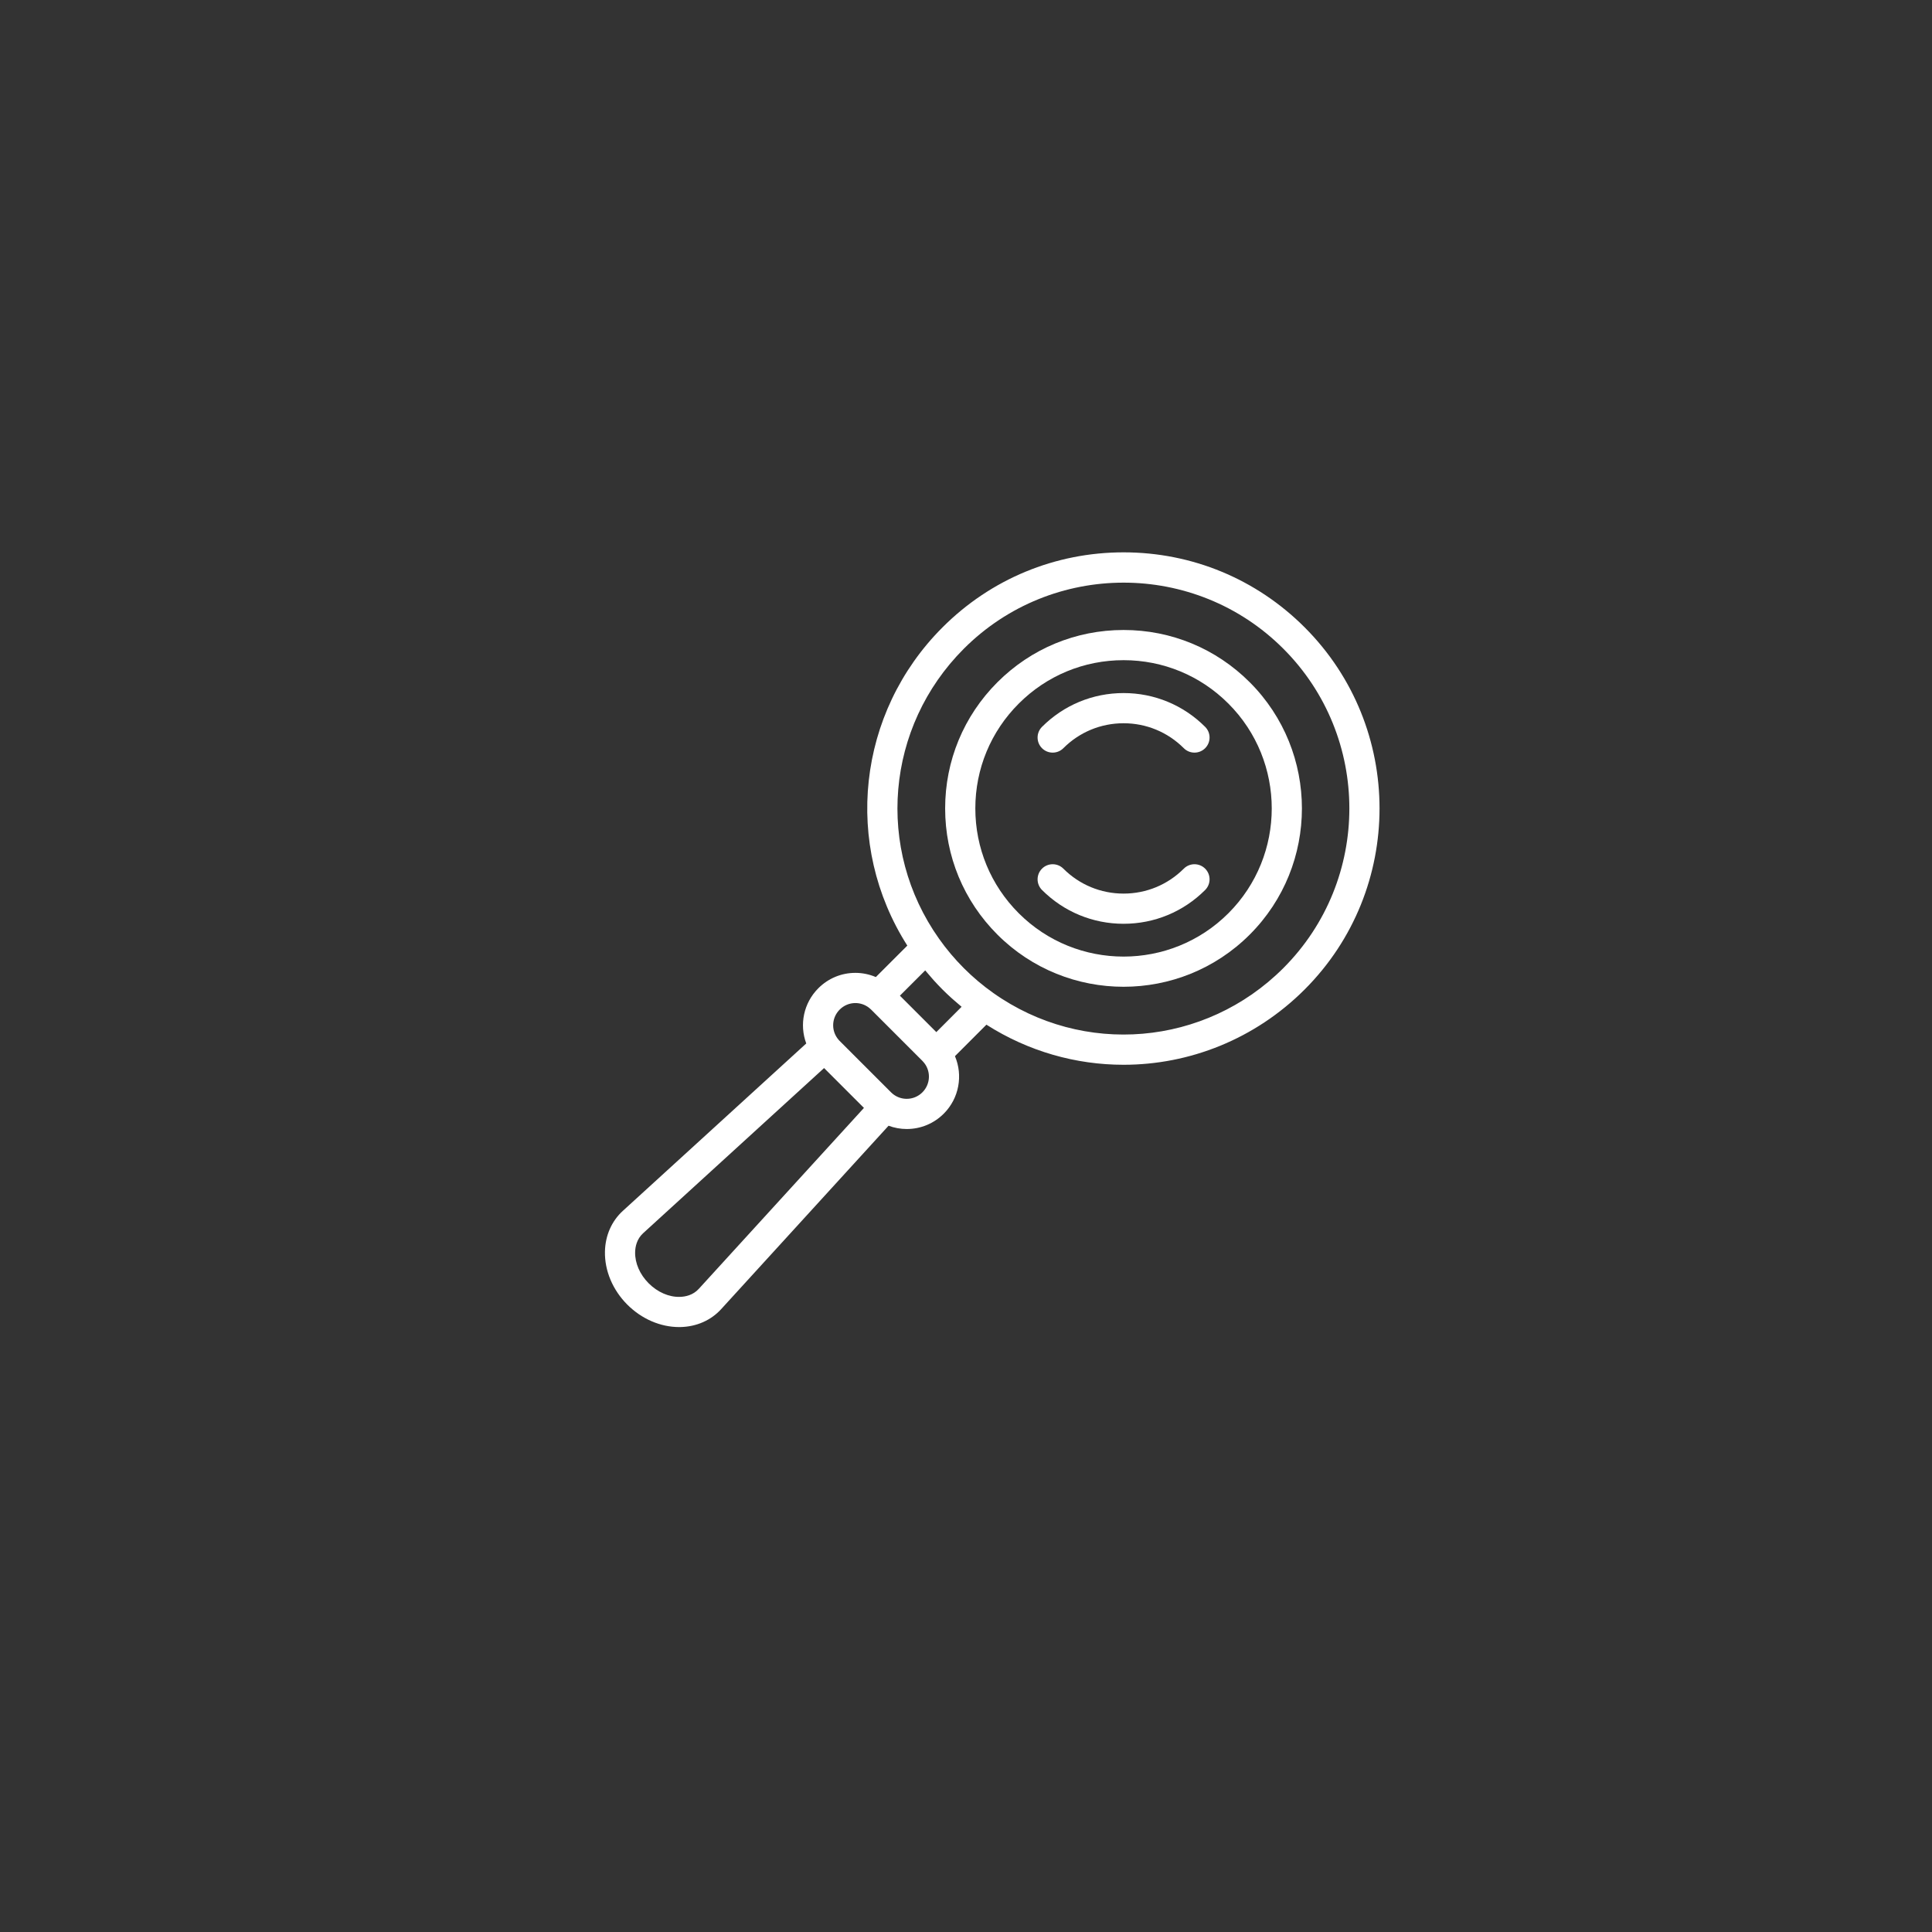 <?xml version="1.0" encoding="utf-8"?>
<!-- Generator: Adobe Illustrator 27.0.1, SVG Export Plug-In . SVG Version: 6.00 Build 0)  -->
<svg version="1.1" id="Layer_2" xmlns="http://www.w3.org/2000/svg" xmlns:xlink="http://www.w3.org/1999/xlink" x="0px" y="0px"
	 viewBox="0 0 512 512" style="enable-background:new 0 0 512 512;" xml:space="preserve">
<rect x="0" y="0" width="512" height="512" fill="#333333" stroke="none"/>
<style type="text/css">
	.st0{fill:#FFFFFF;}
</style>
<g>
	<path class="st0" d="M160.318,331.643c-0.115,5.078,2.047,10.22,5.933,14.105c3.788,3.788,8.767,5.938,13.719,5.938
		c0.129,0,0.259-0.002,0.388-0.005c4.23-0.097,8.047-1.777,10.747-4.735l44.373-48.616c1.53,0.568,3.151,0.87,4.813,0.87
		c3.707,0,7.194-1.446,9.819-4.072c4.081-4.081,5.121-10.151,2.963-15.234l8.337-8.344c11.173,7.121,23.781,10.626,36.337,10.626
		c17.463,0,34.814-6.768,48.001-19.954c26.458-26.459,26.458-69.51,0-95.969c-12.817-12.817-29.858-19.877-47.984-19.877
		s-35.167,7.06-47.984,19.877c-22.67,22.671-26.359,57.634-9.331,84.341l-8.342,8.336c-1.703-0.722-3.547-1.111-5.414-1.111
		c-3.706,0-7.193,1.445-9.818,4.071c-3.927,3.927-5.066,9.655-3.209,14.638l-48.61,44.366
		C162.096,323.596,160.415,327.412,160.318,331.643z M248.134,273.518l-9.651-9.652l6.707-6.702
		c0.076,0.093,0.159,0.182,0.236,0.275c0.519,0.628,1.053,1.245,1.597,1.857c0.172,0.194,0.339,0.392,0.514,0.584
		c0.726,0.798,1.467,1.584,2.233,2.35c0.765,0.766,1.552,1.507,2.35,2.233c0.195,0.177,0.395,0.346,0.592,0.521
		c0.605,0.538,1.216,1.067,1.837,1.581c0.097,0.08,0.189,0.167,0.286,0.246L248.134,273.518z M255.435,171.91
		c11.671-11.671,26.997-17.504,42.327-17.504c15.327,0,30.659,5.836,42.327,17.504c23.339,23.34,23.339,61.316,0,84.656
		c-20.705,20.7-53.032,23.467-76.876,6.571c-0.002-0.002-0.004-0.004-0.006-0.006c-2.743-1.936-5.36-4.143-7.777-6.56
		c-2.417-2.418-4.625-5.035-6.56-7.778c-0.002-0.003-0.005-0.005-0.006-0.007c0,0,0,0,0,0
		C231.964,224.948,234.728,192.617,255.435,171.91z M222.529,267.548c1.114-1.114,2.592-1.728,4.161-1.728
		c1.307,0,2.588,0.441,3.63,1.262c0.189,0.146,0.374,0.309,0.531,0.466l13.598,13.599c0.161,0.161,0.323,0.346,0.482,0.551
		c1.827,2.332,1.621,5.674-0.479,7.773c0,0.001,0,0.001,0,0.001c-1.115,1.114-2.592,1.729-4.162,1.729
		c-1.22,0-2.396-0.375-3.396-1.083c-0.274-0.194-0.532-0.412-0.766-0.646l-13.6-13.6c-0.233-0.233-0.451-0.492-0.647-0.768
		C220.219,272.763,220.492,269.585,222.529,267.548z M170.447,326.804l47.942-43.758l10.564,10.564l-43.758,47.942
		c-1.554,1.702-3.587,2.099-5.02,2.131c-2.896,0.088-5.918-1.244-8.267-3.592c-2.349-2.35-3.658-5.362-3.592-8.268
		C168.349,330.392,168.745,328.357,170.447,326.804z"/>
	<path class="st0" d="M297.759,261.504c12.107,0,24.219-4.61,33.436-13.827c0,0,0,0,0,0c18.436-18.437,18.436-48.436,0-66.872
		c-8.931-8.932-20.806-13.851-33.437-13.851s-24.505,4.919-33.436,13.851c-8.931,8.931-13.85,20.806-13.85,33.436
		c0,12.631,4.918,24.506,13.85,33.437C273.543,256.896,285.649,261.504,297.759,261.504z M269.98,186.461
		c7.42-7.42,17.285-11.507,27.779-11.507s20.359,4.087,27.779,11.507c15.317,15.318,15.317,40.241,0,55.56
		c-15.318,15.312-40.242,15.314-55.558,0c-7.42-7.421-11.507-17.286-11.507-27.78C258.474,203.747,262.56,193.882,269.98,186.461z"
		/>
	<path class="st0" d="M297.759,244.812c8.166,0,15.843-3.181,21.618-8.955c1.562-1.562,1.562-4.095,0-5.656
		c-1.562-1.562-4.095-1.562-5.657,0c-4.263,4.263-9.931,6.611-15.96,6.611c-6.029,0-11.697-2.349-15.96-6.611
		c-1.562-1.562-4.094-1.562-5.657,0c-1.562,1.562-1.562,4.095,0,5.656C281.916,241.632,289.593,244.812,297.759,244.812z"/>
	<path class="st0" d="M278.971,199.452c1.024,0,2.047-0.391,2.829-1.172c4.263-4.263,9.931-6.611,15.96-6.611
		c6.029,0,11.697,2.349,15.96,6.611c1.562,1.562,4.095,1.562,5.657,0c1.562-1.562,1.562-4.095,0-5.656
		c-5.774-5.774-13.452-8.955-21.618-8.955s-15.843,3.181-21.617,8.955c-1.562,1.562-1.562,4.095,0,5.656
		C276.923,199.062,277.947,199.452,278.971,199.452z"/>
</g>
</svg>
